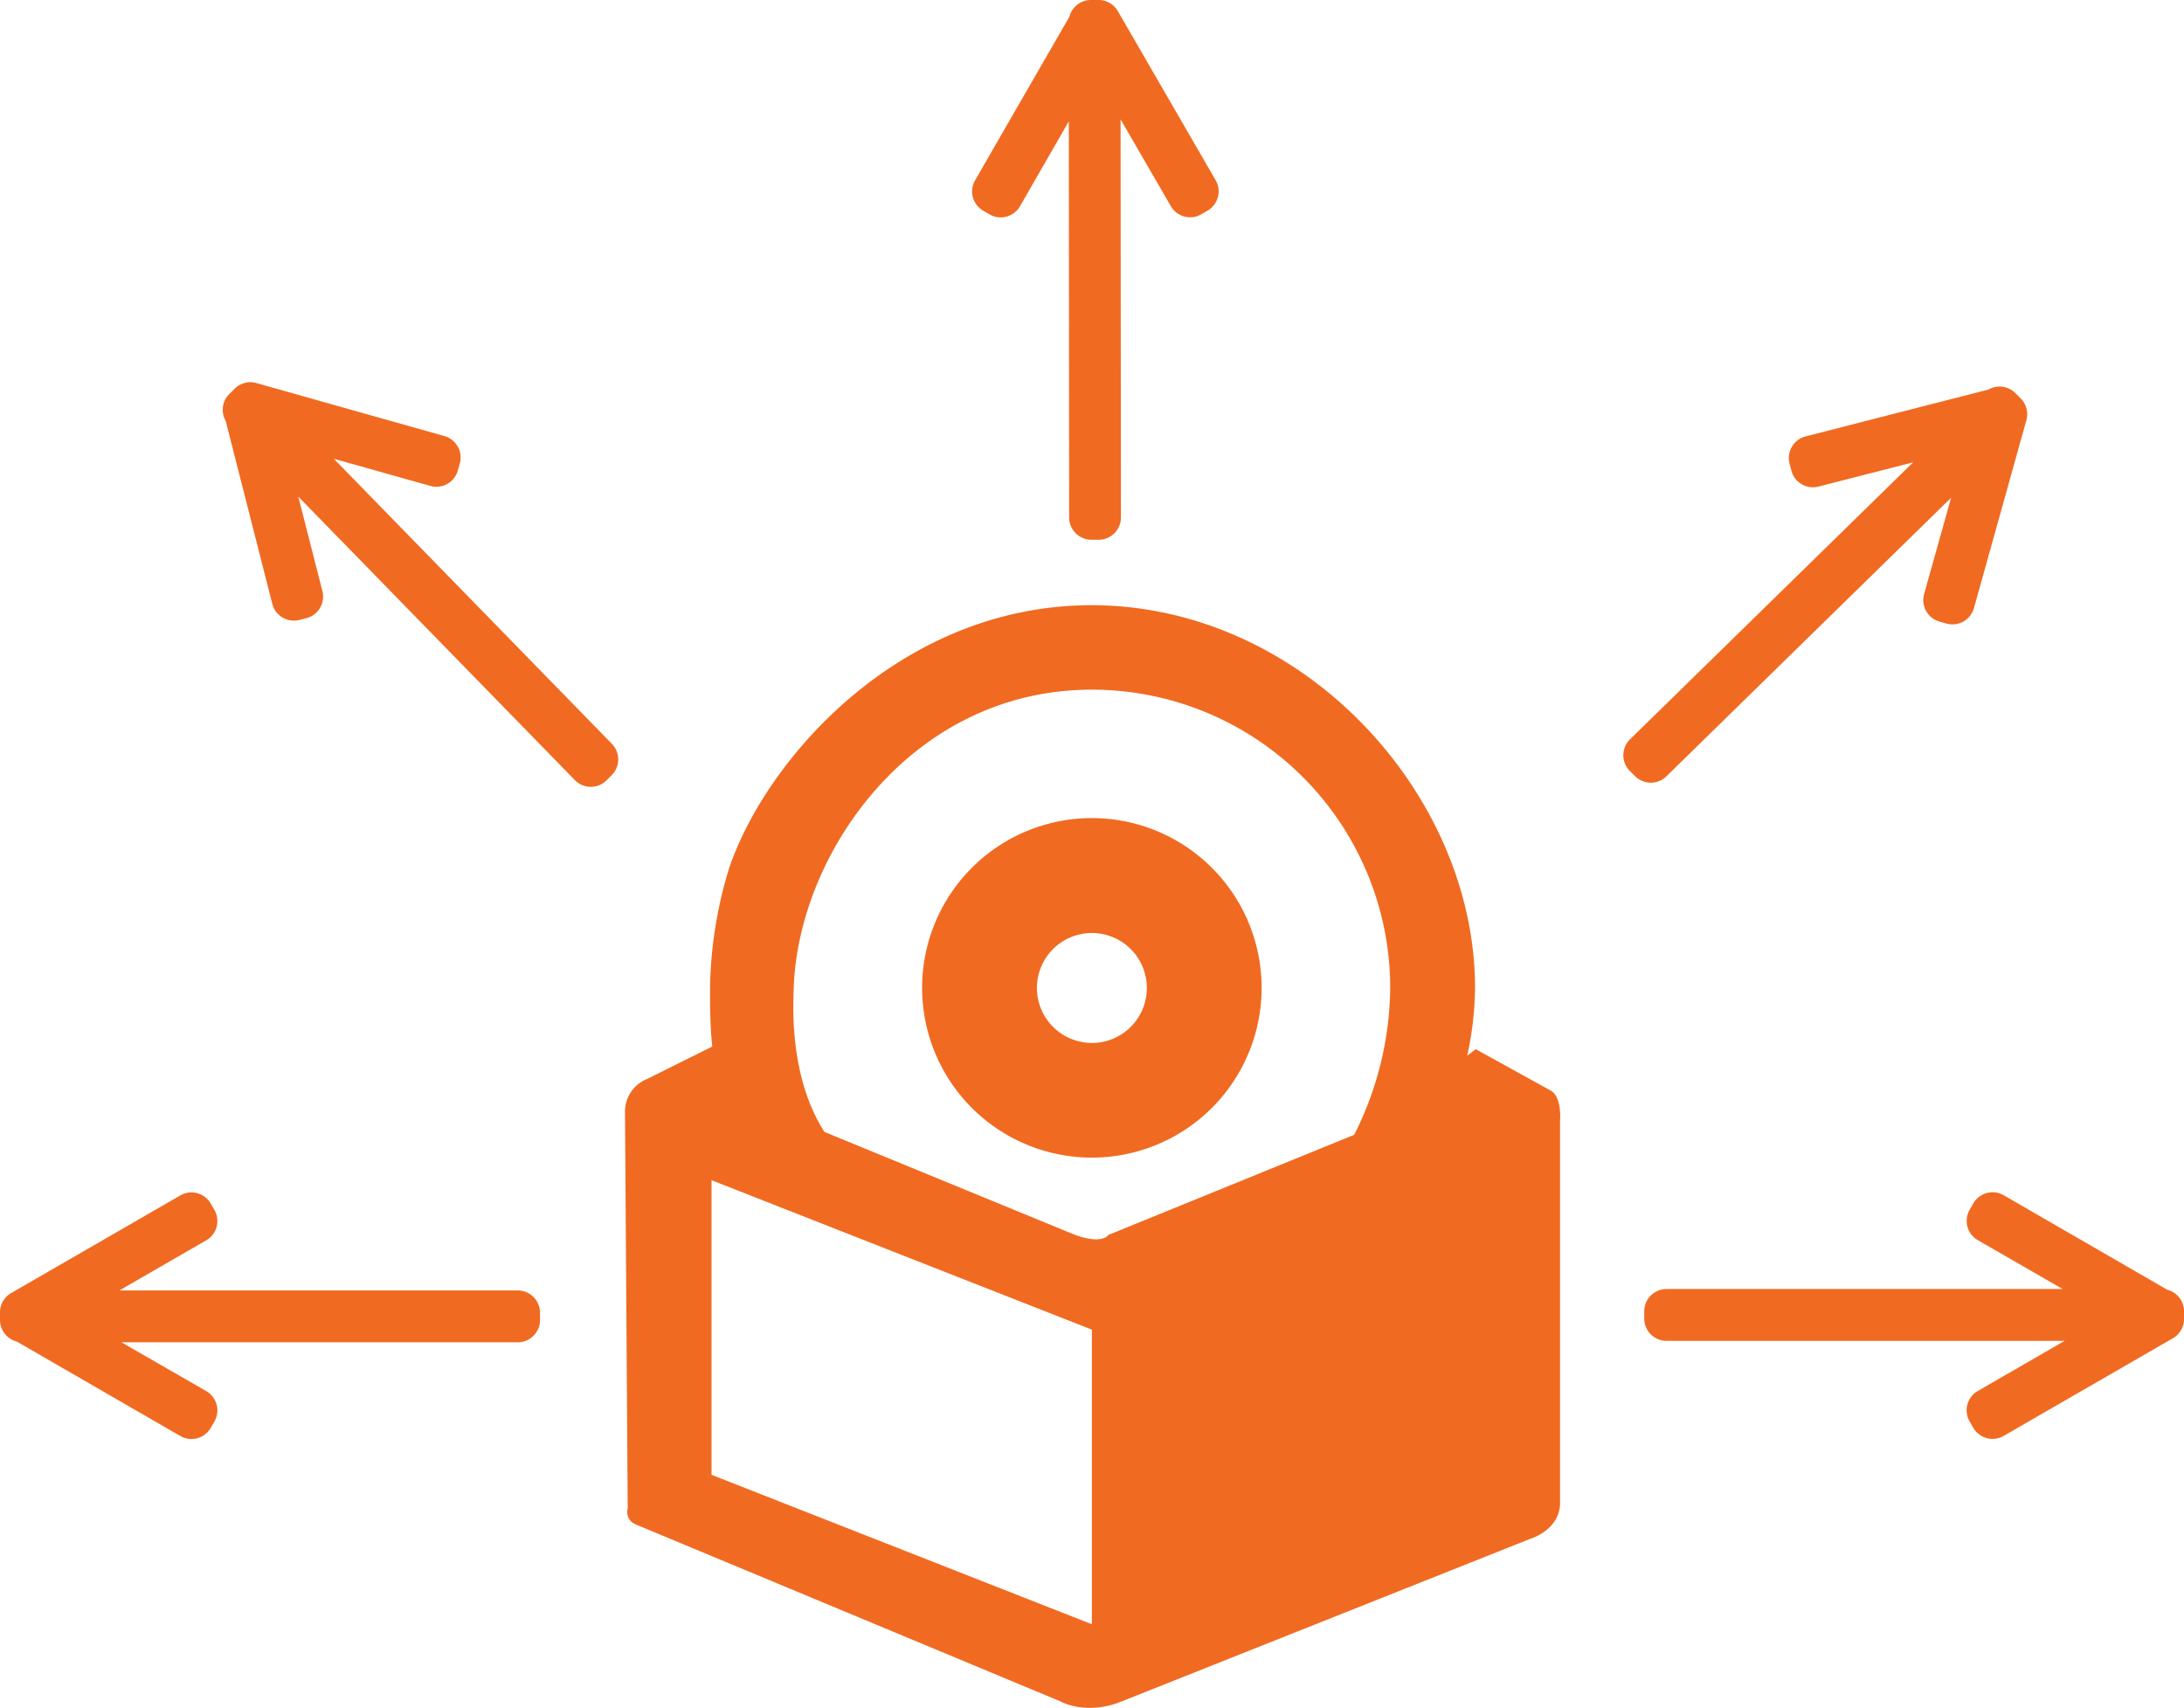 <svg xmlns="http://www.w3.org/2000/svg" viewBox="0 0 411.71 321.89"><defs><style>.cls-1{fill:#f16a21;}.cls-2{fill:none;stroke:#f16a21;stroke-miterlimit:10;}</style></defs><title>Asset 47</title><g id="Layer_2" data-name="Layer 2"><g id="Layer_1-2" data-name="Layer 1"><path class="cls-1" d="M205.83,154.21a32,32,0,1,0,32,32A32,32,0,0,0,205.83,154.21Zm0,42.38a10.36,10.36,0,1,1,10.36-10.36A10.36,10.36,0,0,1,205.83,196.6Z"/><path class="cls-1" d="M292.34,205.58l-14.14-7.81L276.59,199a62.13,62.13,0,0,0,1.47-12.82c0-36.34-32.23-71.94-72.1-72.1C169.5,114,144.06,143.52,137.34,164a80.64,80.64,0,0,0-3.49,22.21c0,3.31,0,7.12.42,11.06L122,203.38a6.62,6.62,0,0,0-4.18,6.33l.51,74.61a2.52,2.52,0,0,0,1.43,3l80.12,33.38s4.29,2.52,10.75.34l77.91-31s5.55-1.63,5.55-6.79v-72S294.48,206.8,292.34,205.58ZM205.83,306.17,134.13,278V222.47l71.7,28.17Zm49.45-92.26-46.33,18.87s-1.12,1.94-6.53-.1l-47-19.31c-6.79-10.56-5.87-24.48-5.79-27.14C150.44,161,171.75,130,205.83,130a56.24,56.24,0,0,1,56.24,56.24A62.44,62.44,0,0,1,255.28,213.91Z"/><path class="cls-2" d="M140.89,217.34"/><path class="cls-1" d="M97.61,243.25H22.5l16.39-9.46a4.2,4.2,0,0,0,1.53-5.72l-.7-1.21A4.2,4.2,0,0,0,34,225.33L2.09,243.75A4.19,4.19,0,0,0,0,247.34s0,.06,0,.09v1.4a4.2,4.2,0,0,0,3.16,4.05L34,270.69a4.2,4.2,0,0,0,5.72-1.53l.7-1.21a4.2,4.2,0,0,0-1.53-5.72l-16-9.21H97.61a4.2,4.2,0,0,0,4.19-4.19v-1.4A4.2,4.2,0,0,0,97.61,243.25Z"/><path class="cls-1" d="M115.37,140.24,62.93,86.48,81.14,91.6a4.2,4.2,0,0,0,5.16-2.9l.38-1.34a4.2,4.2,0,0,0-2.9-5.16l-35.47-10a4.19,4.19,0,0,0-4,1l-.07.06-1,1a4.2,4.2,0,0,0-.69,5.09l8.79,34.51a4.2,4.2,0,0,0,5.09,3l1.35-.34a4.2,4.2,0,0,0,3-5.09L56.23,93.61l52.15,53.45a4.2,4.2,0,0,0,5.92.07l1-1A4.2,4.2,0,0,0,115.37,140.24Z"/><path class="cls-1" d="M211.31,97.6l-.07-75.11,9.48,16.38a4.2,4.2,0,0,0,5.72,1.53l1.21-.7A4.2,4.2,0,0,0,229.18,34L210.72,2.09A4.19,4.19,0,0,0,207.13,0h-1.49a4.2,4.2,0,0,0-4.05,3.16L183.81,34a4.2,4.2,0,0,0,1.54,5.72l1.21.7a4.2,4.2,0,0,0,5.72-1.54l9.2-16,.07,74.68a4.2,4.2,0,0,0,4.19,4.18h1.4A4.2,4.2,0,0,0,211.31,97.6Z"/><path class="cls-1" d="M314.12,146.35l53.69-52.53L362.71,112a4.2,4.2,0,0,0,2.9,5.16l1.34.38a4.2,4.2,0,0,0,5.16-2.9L382,79.19a4.19,4.19,0,0,0-1-4l-.06-.07-1-1a4.2,4.2,0,0,0-5.09-.69l-34.5,8.84a4.2,4.2,0,0,0-3,5.1l.35,1.35a4.2,4.2,0,0,0,5.1,3l17.85-4.57-53.38,52.22a4.2,4.2,0,0,0-.06,5.92l1,1A4.2,4.2,0,0,0,314.12,146.35Z"/><path class="cls-1" d="M314.1,252.75l75.11,0-16.39,9.46a4.2,4.2,0,0,0-1.53,5.72l.7,1.21a4.2,4.2,0,0,0,5.72,1.53l31.92-18.42a4.19,4.19,0,0,0,2.09-3.59s0-.06,0-.09v-1.4a4.2,4.2,0,0,0-3.16-4.05l-30.84-17.82a4.2,4.2,0,0,0-5.72,1.53l-.7,1.21a4.2,4.2,0,0,0,1.53,5.72l16,9.22-74.68,0a4.2,4.2,0,0,0-4.19,4.19v1.4A4.2,4.2,0,0,0,314.1,252.75Z"/></g></g></svg>